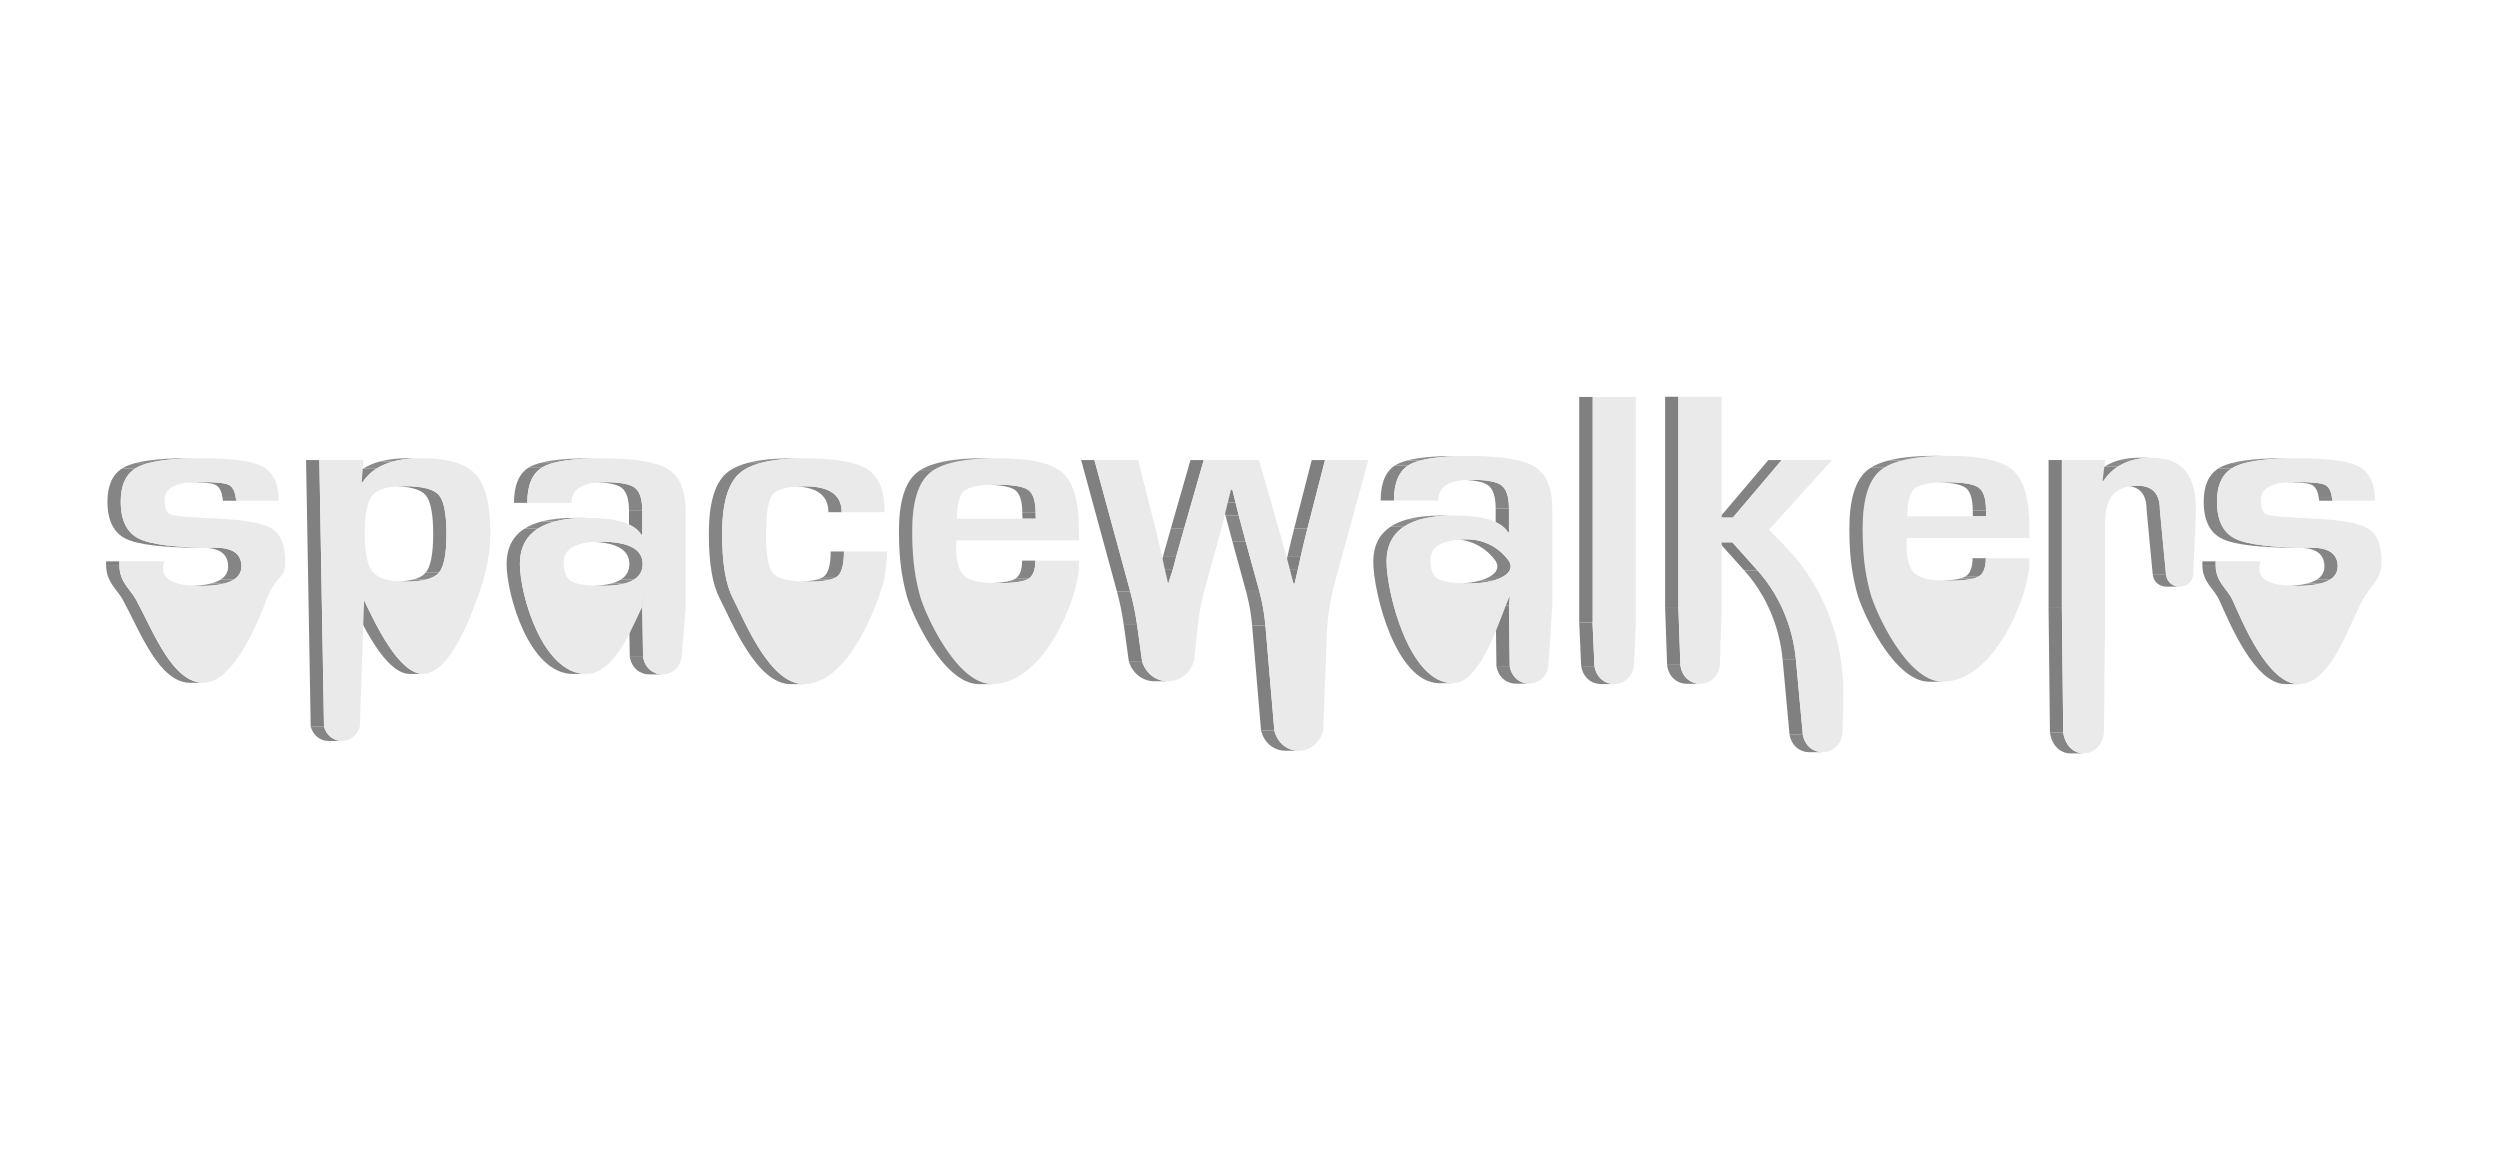 <?xml version="1.0" encoding="utf-8"?>
<!-- Generator: Adobe Illustrator 25.4.3, SVG Export Plug-In . SVG Version: 6.00 Build 0)  -->
<svg version="1.1" id="Layer_1" xmlns="http://www.w3.org/2000/svg" xmlns:xlink="http://www.w3.org/1999/xlink" x="0px" y="0px"
	 viewBox="0 0 2436 1125" style="enable-background:new 0 0 2436 1125;" xml:space="preserve">
<style type="text/css">
	.st0{enable-background:new    ;}
	.st1{clip-path:url(#SVGID_00000042726665953025288300000016253930458715459459_);enable-background:new    ;}
	.st2{fill:#858585;}
	.st3{clip-path:url(#SVGID_00000098943647607639787040000011461117914324881077_);enable-background:new    ;}
	.st4{fill:#8F8F8F;}
	.st5{fill:#8A8A8A;}
	.st6{clip-path:url(#SVGID_00000067204758199301878190000013931412148866632869_);enable-background:new    ;}
	.st7{clip-path:url(#SVGID_00000066507841186387467400000014872778234782114980_);enable-background:new    ;}
	.st8{clip-path:url(#SVGID_00000155141601235630558470000000534164891169107116_);enable-background:new    ;}
	.st9{fill:#808080;}
	.st10{fill:#EAEAEA;}
	.st11{fill:#8E8E8E;}
	.st12{clip-path:url(#SVGID_00000115499543521253984520000006614490935319739011_);enable-background:new    ;}
	.st13{clip-path:url(#SVGID_00000075161602940216559280000016313769947991318179_);enable-background:new    ;}
	.st14{clip-path:url(#SVGID_00000130623103101337473390000001980246748742840969_);enable-background:new    ;}
	.st15{clip-path:url(#SVGID_00000041990191102244647650000001815588063681024389_);enable-background:new    ;}
	.st16{clip-path:url(#SVGID_00000124867758968266363940000017210528251654202002_);enable-background:new    ;}
	.st17{clip-path:url(#SVGID_00000160872860046655625730000016991241291001280650_);enable-background:new    ;}
	.st18{clip-path:url(#SVGID_00000042695962629345703550000004212233373957073053_);enable-background:new    ;}
	.st19{clip-path:url(#SVGID_00000127038113804412153140000007078637505006553484_);enable-background:new    ;}
	.st20{clip-path:url(#SVGID_00000042015026668499505600000005072087759707429508_);enable-background:new    ;}
	.st21{clip-path:url(#SVGID_00000083788663285518773510000016479883064413040307_);enable-background:new    ;}
	.st22{clip-path:url(#SVGID_00000174568363035769593670000015166295756392154552_);enable-background:new    ;}
	.st23{clip-path:url(#SVGID_00000009556216444040938850000005157598771817925265_);enable-background:new    ;}
	.st24{clip-path:url(#SVGID_00000023253804437103628870000002287489537333763763_);enable-background:new    ;}
	.st25{clip-path:url(#SVGID_00000027580968085163558510000013763847578258944947_);enable-background:new    ;}
	.st26{clip-path:url(#SVGID_00000084500745040319958390000005181071412177405106_);enable-background:new    ;}
	.st27{clip-path:url(#SVGID_00000054230574523612749120000003665859414895479468_);enable-background:new    ;}
	.st28{clip-path:url(#SVGID_00000010279143107597675700000011586091764192127662_);enable-background:new    ;}
	.st29{clip-path:url(#SVGID_00000062175903918880015220000011922454650593985471_);enable-background:new    ;}
	.st30{clip-path:url(#SVGID_00000006679385793196524330000006969063439523337360_);enable-background:new    ;}
	.st31{clip-path:url(#SVGID_00000056399532495801073190000013520106432705323953_);enable-background:new    ;}
	.st32{clip-path:url(#SVGID_00000117636938862611761060000001030420783096721047_);enable-background:new    ;}
	.st33{clip-path:url(#SVGID_00000047038674807977744720000002553833365630606516_);enable-background:new    ;}
	.st34{clip-path:url(#SVGID_00000101104086924985529460000008593508105015242413_);enable-background:new    ;}
	.st35{clip-path:url(#SVGID_00000116929734472640983660000017191028998002070160_);enable-background:new    ;}
	.st36{clip-path:url(#SVGID_00000181065130476712911250000000651543322155834287_);enable-background:new    ;}
	.st37{clip-path:url(#SVGID_00000090264301521534543250000018232569434872640677_);enable-background:new    ;}
	.st38{fill:#838383;}
	.st39{clip-path:url(#SVGID_00000136407650788128476170000014484863804274607234_);enable-background:new    ;}
	.st40{clip-path:url(#SVGID_00000105386788006940751750000009516048580942482061_);enable-background:new    ;}
	.st41{clip-path:url(#SVGID_00000150819118061582177360000013448576116462989191_);enable-background:new    ;}
	.st42{clip-path:url(#SVGID_00000176733136546815745640000016547225203524995760_);enable-background:new    ;}
	.st43{clip-path:url(#SVGID_00000068656430028584669030000007005539990129939370_);enable-background:new    ;}
	.st44{clip-path:url(#SVGID_00000005230803014061627500000009150008979436098238_);enable-background:new    ;}
	.st45{clip-path:url(#SVGID_00000025430709209750951110000013235983123358990997_);enable-background:new    ;}
	.st46{clip-path:url(#SVGID_00000064319789944510781360000002068331549885863809_);enable-background:new    ;}
	.st47{clip-path:url(#SVGID_00000108300288763477388110000007740849271251070353_);enable-background:new    ;}
	.st48{clip-path:url(#SVGID_00000078748082069191699450000001019666178506253711_);enable-background:new    ;}
	.st49{clip-path:url(#SVGID_00000014615019657717522930000011076027548967649949_);enable-background:new    ;}
	.st50{clip-path:url(#SVGID_00000136405530787930492670000014351600627612780206_);enable-background:new    ;}
	.st51{clip-path:url(#SVGID_00000168838695117587122170000006000463249181026989_);enable-background:new    ;}
	.st52{clip-path:url(#SVGID_00000165222586298522391520000010085155411513570690_);enable-background:new    ;}
	.st53{clip-path:url(#SVGID_00000145053359877523462420000000835274952197780145_);enable-background:new    ;}
	.st54{clip-path:url(#SVGID_00000116950609047517844070000010119270222776994982_);enable-background:new    ;}
	.st55{clip-path:url(#SVGID_00000078042417283754157590000005463902521082015623_);enable-background:new    ;}
	.st56{clip-path:url(#SVGID_00000108280176528579274050000005535577167968959128_);enable-background:new    ;}
</style>
<g>
	<g>
		<g class="st0">
			<g class="st0">
				<defs>
					<path id="SVGID_1_" class="st0" d="M230.27,487.91l-12.94,0c-0.25-1.21-0.43-2.12-0.56-2.72h12.94
						C229.83,485.79,230.02,486.7,230.27,487.91z"/>
				</defs>
				<clipPath id="SVGID_00000155106103444134715200000002800561983130713746_">
					<use xlink:href="#SVGID_1_"  style="overflow:visible;"/>
				</clipPath>
				<g style="clip-path:url(#SVGID_00000155106103444134715200000002800561983130713746_);enable-background:new    ;">
					<path class="st2" d="M230.27,487.91h-12.94c-0.25-1.21-0.43-2.11-0.56-2.72h12.94C229.83,485.79,230.02,486.7,230.27,487.91"/>
				</g>
			</g>
			<g class="st0">
				<defs>
					<path id="SVGID_00000043456511897561556750000001216585714657051539_" class="st0" d="M195.24,570.96H182.3
						c26.66,0,40-6.33,40-18.99c0-12.16-8.35-18.24-25.06-18.24h12.94c16.71,0,25.06,6.08,25.06,18.24
						C235.24,564.63,221.9,570.96,195.24,570.96z"/>
				</defs>
				<clipPath id="SVGID_00000023981508272531830310000003963582061117289404_">
					<use xlink:href="#SVGID_00000043456511897561556750000001216585714657051539_"  style="overflow:visible;"/>
				</clipPath>
				<g style="clip-path:url(#SVGID_00000023981508272531830310000003963582061117289404_);enable-background:new    ;">
					<path class="st4" d="M195.24,570.96H182.3c9.57,0,17.43-0.82,23.57-2.45h12.94C212.67,570.14,204.82,570.96,195.24,570.96"/>
					<path class="st5" d="M218.81,568.51h-12.94c3.67-0.98,6.73-2.24,9.17-3.8h12.94C225.53,566.27,222.48,567.54,218.81,568.51"/>
					<path class="st2" d="M227.97,564.71h-12.94c4.84-3.1,7.27-7.34,7.27-12.74c0-12.16-8.35-18.24-25.06-18.24h12.94
						c16.71,0,25.06,6.08,25.06,18.24C235.24,557.37,232.82,561.61,227.97,564.71"/>
				</g>
			</g>
			<g class="st0">
				<defs>
					<path id="SVGID_00000030467363802827334240000016920666696273171099_" class="st0" d="M229.71,485.19h-12.94
						c-0.86-6.93-3.29-11.25-7.28-12.96c-4-1.71-13.67-2.57-29.04-2.57h12.94c15.36,0,25.04,0.86,29.04,2.57
						C226.43,473.94,228.85,478.26,229.71,485.19z"/>
				</defs>
				<clipPath id="SVGID_00000169545219491991833360000004423296689562852785_">
					<use xlink:href="#SVGID_00000030467363802827334240000016920666696273171099_"  style="overflow:visible;"/>
				</clipPath>
				<g style="clip-path:url(#SVGID_00000169545219491991833360000004423296689562852785_);enable-background:new    ;">
					<path class="st2" d="M229.71,485.19h-12.94c-0.86-6.93-3.29-11.25-7.28-12.96c-4-1.71-13.67-2.57-29.04-2.57h12.94
						c15.36,0,25.04,0.86,29.04,2.57C226.43,473.94,228.85,478.26,229.71,485.19"/>
				</g>
			</g>
			<g class="st0">
				<defs>
					<path id="SVGID_00000109711732387315575800000004705497602134631345_" class="st0" d="M210.18,533.73h-12.94
						c-37.73,0-62.58-2.91-74.56-8.74c-11.99-5.82-17.98-17.94-17.98-36.33c0-16.48,5.47-27.63,16.4-33.46
						c10.94-5.82,31.96-8.74,63.04-8.74h12.94c-31.09,0-52.11,2.92-63.04,8.74c-10.94,5.83-16.4,16.98-16.4,33.46
						c0,18.4,5.99,30.51,17.98,36.33C147.59,530.82,172.45,533.73,210.18,533.73z"/>
				</defs>
				<clipPath id="SVGID_00000168837860916116963860000015853562864319049135_">
					<use xlink:href="#SVGID_00000109711732387315575800000004705497602134631345_"  style="overflow:visible;"/>
				</clipPath>
				<g style="clip-path:url(#SVGID_00000168837860916116963860000015853562864319049135_);enable-background:new    ;">
					<path class="st2" d="M210.18,533.73h-12.94c-37.73,0-62.58-2.91-74.56-8.74c-11.99-5.82-17.98-17.94-17.98-36.33
						c0-15.39,4.77-26.13,14.31-32.23h12.94c-9.54,6.1-14.31,16.85-14.31,32.23c0,18.4,5.99,30.51,17.98,36.33
						C147.59,530.82,172.45,533.73,210.18,533.73"/>
					<path class="st5" d="M131.94,456.42H119c0.68-0.43,1.38-0.84,2.1-1.23c2.85-1.52,6.38-2.83,10.59-3.96h12.94
						c-4.21,1.12-7.74,2.44-10.59,3.96C133.32,455.58,132.62,455.99,131.94,456.42"/>
					<path class="st4" d="M144.63,451.24h-12.94c11.97-3.19,29.46-4.78,52.45-4.78h12.94C174.09,446.45,156.6,448.05,144.63,451.24"
						/>
				</g>
			</g>
			<g class="st0">
				<defs>
					<path id="SVGID_00000021811137756396840320000004015170561240032432_" class="st0" d="M198.33,665.32h-12.94
						c-30.11,0-48.14-48.22-65.39-80.33c-5.98-11.15-16.59-17.59-16.59-34.37h12.94c0,16.79,10.61,23.22,16.59,34.37
						C150.18,617.09,168.21,665.32,198.33,665.32z"/>
				</defs>
				<clipPath id="SVGID_00000011737123808770648570000013921844016793409206_">
					<use xlink:href="#SVGID_00000021811137756396840320000004015170561240032432_"  style="overflow:visible;"/>
				</clipPath>
				<g style="clip-path:url(#SVGID_00000011737123808770648570000013921844016793409206_);enable-background:new    ;">
					<path class="st2" d="M198.33,665.32h-12.94c-30.11,0-48.14-48.22-65.39-80.33c-5.98-11.15-16.59-17.59-16.59-34.37h12.94
						c0,16.79,10.61,23.22,16.59,34.37C150.18,617.09,168.21,665.32,198.33,665.32"/>
				</g>
			</g>
			<g>
				<rect x="103.41" y="546.99" class="st9" width="12.94" height="3.62"/>
			</g>
			<g>
				<path class="st10" d="M197.08,446.45c29.37,0,49.13,2.81,59.26,8.44c10.14,5.62,15.21,16.63,15.21,33.01h-41.29
					c-0.25-1.21-0.43-2.11-0.56-2.72c-0.86-6.93-3.29-11.25-7.28-12.96c-4-1.71-13.67-2.57-29.04-2.57
					c-21.99,0-32.99,5.83-32.99,17.49c0,7.94,1.93,12.66,5.81,14.17c3.87,1.51,16.99,2.72,39.35,3.62c30.11,1.21,49.7,4.47,58.8,9.8
					c9.09,5.33,13.64,16.23,13.64,32.71c0,17.59-8.12,10.99-18.16,36.55c-5.08,12.93-30.19,81.32-61.52,81.32
					c-30.11,0-48.14-48.22-65.39-80.33c-5.98-11.15-16.59-17.59-16.59-34.37v-3.62h43.87c-0.61,2.02-0.98,3.62-1.1,4.82
					c-1.72,12.76,10.33,19.14,36.13,19.14c26.66,0,40-6.33,40-18.99c0-12.16-8.35-18.24-25.06-18.24c-37.73,0-62.58-2.91-74.56-8.74
					c-11.99-5.82-17.98-17.94-17.98-36.33c0-16.48,5.47-27.63,16.4-33.46C144.98,449.37,166,446.45,197.08,446.45z"/>
			</g>
			<g>
				<polygon class="st11" points="116.35,546.99 103.41,546.99 147.28,546.99 160.22,546.99 				"/>
			</g>
		</g>
		<g class="st0">
			<g class="st0">
				<defs>
					<path id="SVGID_00000059283763966123853620000004987931516338567312_" class="st0" d="M395.61,566.74h-12.94
						c16.47,0,27.16-2.91,32.07-8.74h12.94C422.77,563.83,412.08,566.74,395.61,566.74z"/>
				</defs>
				<clipPath id="SVGID_00000056392131587217824080000001232690613356486028_">
					<use xlink:href="#SVGID_00000059283763966123853620000004987931516338567312_"  style="overflow:visible;"/>
				</clipPath>
				<g style="clip-path:url(#SVGID_00000056392131587217824080000001232690613356486028_);enable-background:new    ;">
					<path class="st4" d="M395.61,566.74h-12.94c8.11,0,14.83-0.71,20.13-2.12h12.94C410.44,566.03,403.73,566.74,395.61,566.74"/>
					<path class="st5" d="M415.75,564.62h-12.94c3.28-0.87,6.02-2.01,8.23-3.43h12.94C421.77,562.6,419.03,563.75,415.75,564.62"/>
					<path class="st2" d="M423.98,561.19h-12.94c1.47-0.94,2.71-2.01,3.71-3.19h12.94C426.69,559.18,425.45,560.25,423.98,561.19"/>
				</g>
			</g>
			<g class="st0">
				<defs>
					<path id="SVGID_00000083786066970447766610000010527007882113641119_" class="st0" d="M427.68,558h-12.94
						c4.91-5.82,7.37-18.34,7.37-37.53c0-19.7-2.49-32.42-7.46-38.14c-4.98-5.72-16.07-8.59-33.28-8.59h12.94
						c17.2,0,28.3,2.87,33.28,8.59c4.97,5.72,7.46,18.44,7.46,38.14C435.06,539.66,432.6,552.18,427.68,558z"/>
				</defs>
				<clipPath id="SVGID_00000030466428318241796450000006780017199182160021_">
					<use xlink:href="#SVGID_00000083786066970447766610000010527007882113641119_"  style="overflow:visible;"/>
				</clipPath>
				<g style="clip-path:url(#SVGID_00000030466428318241796450000006780017199182160021_);enable-background:new    ;">
					<path class="st2" d="M427.68,558h-12.94c4.91-5.82,7.37-18.34,7.37-37.53c0-19.7-2.49-32.42-7.46-38.14
						c-4.98-5.72-16.07-8.59-33.28-8.59h12.94c17.2,0,28.3,2.87,33.28,8.59c4.97,5.72,7.46,18.44,7.46,38.14
						C435.06,539.66,432.6,552.18,427.68,558"/>
				</g>
			</g>
			<g class="st0">
				<defs>
					<path id="SVGID_00000121988337337146730880000009203923806138927757_" class="st0" d="M412.38,656.7h-12.94
						c-24.01,0-46.52-48.93-57.59-71.71l12.94,0C365.85,607.77,388.37,656.7,412.38,656.7z"/>
				</defs>
				<clipPath id="SVGID_00000136407244854910664290000013845794056697516435_">
					<use xlink:href="#SVGID_00000121988337337146730880000009203923806138927757_"  style="overflow:visible;"/>
				</clipPath>
				<g style="clip-path:url(#SVGID_00000136407244854910664290000013845794056697516435_);enable-background:new    ;">
					<path class="st2" d="M412.38,656.7h-12.94c-24.01,0-46.52-48.93-57.59-71.71h12.94C365.85,607.77,388.37,656.7,412.38,656.7"/>
				</g>
			</g>
			<g class="st0">
				<defs>
					<path id="SVGID_00000018937269787813758040000003200124645116046013_" class="st0" d="M353.4,469.82h-12.94
						c10.2-15.58,29.18-23.36,56.96-23.36h12.94C382.58,446.45,363.6,454.24,353.4,469.82z"/>
				</defs>
				<clipPath id="SVGID_00000062895169421656441670000011095782538059513778_">
					<use xlink:href="#SVGID_00000018937269787813758040000003200124645116046013_"  style="overflow:visible;"/>
				</clipPath>
				<g style="clip-path:url(#SVGID_00000062895169421656441670000011095782538059513778_);enable-background:new    ;">
					<path class="st2" d="M353.4,469.82h-12.94c3.44-5.26,7.88-9.63,13.32-13.11h12.94C361.28,460.19,356.84,464.56,353.4,469.82"/>
					<path class="st5" d="M366.72,456.71h-12.94c4.8-3.07,10.38-5.45,16.73-7.14h12.94C377.1,451.26,371.52,453.64,366.72,456.71"/>
					<path class="st4" d="M383.45,449.57h-12.94c7.8-2.08,16.77-3.11,26.91-3.11h12.94C400.22,446.45,391.25,447.49,383.45,449.57"
						/>
				</g>
			</g>
			<g class="st0">
				<defs>
					<path id="SVGID_00000146474370653259889010000013117698635855420815_" class="st0" d="M333.17,722.03h-12.94
						c-7.4,0-14.8-4.66-17.47-13.95h12.94C318.37,717.37,325.77,722.03,333.17,722.03z"/>
				</defs>
				<clipPath id="SVGID_00000062161795211853756080000010474905462215306649_">
					<use xlink:href="#SVGID_00000146474370653259889010000013117698635855420815_"  style="overflow:visible;"/>
				</clipPath>
				<g style="clip-path:url(#SVGID_00000062161795211853756080000010474905462215306649_);enable-background:new    ;">
					<path class="st2" d="M333.17,722.03h-12.94c-7.4,0-14.8-4.66-17.47-13.95h12.94C318.37,717.37,325.77,722.03,333.17,722.03"/>
				</g>
			</g>
			<g>
				<polygon class="st11" points="311.18,448.26 298.24,448.26 341.2,448.26 354.14,448.26 				"/>
			</g>
			<g>
				<polygon class="st9" points="315.71,708.07 302.76,708.07 298.24,448.26 311.18,448.26 				"/>
			</g>
			<g>
				<path class="st10" d="M463.35,462.05c9.65,10.4,14.47,29.38,14.47,56.91c0,28.75-8.2,51.53-13.4,65.66
					c-5.31,14.42-26.12,72.08-52.05,72.08c-24.01,0-46.52-48.93-57.59-71.71l-4.17,123.18c-2.71,9.24-10.07,13.86-17.44,13.86
					c-7.4,0-14.8-4.66-17.47-13.95l-4.52-259.81l42.95,0l-1.66,21.4l0.92,0.15c10.2-15.58,29.18-23.36,56.96-23.36
					C436.04,446.45,453.7,451.66,463.35,462.05z M427.68,558c4.91-5.82,7.37-18.34,7.37-37.53c0-19.7-2.49-32.42-7.46-38.14
					c-4.98-5.72-16.07-8.59-33.28-8.59c-16.1,0-26.6,2.97-31.52,8.9c-4.91,5.92-7.37,18.49-7.37,37.68c0,18.69,2.64,31.1,7.93,37.23
					c5.29,6.13,16.04,9.19,32.26,9.19C412.08,566.74,422.77,563.83,427.68,558"/>
			</g>
		</g>
		<g class="st0">
			<g class="st0">
				<defs>
					<path id="SVGID_00000106861998351116554960000005496505150033427335_" class="st0" d="M645.49,657.14h-12.94
						c-8.5,0-16.99-5.74-18.89-17.12h12.94C628.49,651.4,636.99,657.14,645.49,657.14z"/>
				</defs>
				<clipPath id="SVGID_00000029740428718641141360000012889933941507306137_">
					<use xlink:href="#SVGID_00000106861998351116554960000005496505150033427335_"  style="overflow:visible;"/>
				</clipPath>
				<g style="clip-path:url(#SVGID_00000029740428718641141360000012889933941507306137_);enable-background:new    ;">
					<path class="st2" d="M645.49,657.14h-12.94c-8.5,0-16.99-5.74-18.89-17.12h12.94C628.49,651.4,636.99,657.14,645.49,657.14"/>
				</g>
			</g>
			<g>
				<polygon class="st9" points="626.6,640.02 613.66,640.02 612.9,592.37 625.84,592.37 				"/>
			</g>
			<g>
				<polygon class="st9" points="625.84,592.37 612.9,592.37 614.93,572.62 627.87,572.62 				"/>
			</g>
			<g>
				<rect x="612.9" y="497.7" class="st9" width="12.94" height="23.37"/>
			</g>
			<g>
				<polygon class="st11" points="625.1,521.07 612.16,521.07 612.9,521.07 625.84,521.07 				"/>
			</g>
			<g class="st0">
				<defs>
					<path id="SVGID_00000048482105237482064560000016975296768863049089_" class="st0" d="M625.84,497.7H612.9
						c0-11.25-2.39-18.71-7.19-22.38c-4.79-3.66-14.62-5.5-29.49-5.5h12.94c14.87,0,24.7,1.84,29.49,5.5
						C623.45,478.99,625.84,486.45,625.84,497.7z"/>
				</defs>
				<clipPath id="SVGID_00000114039757049373499910000018191504138168411798_">
					<use xlink:href="#SVGID_00000048482105237482064560000016975296768863049089_"  style="overflow:visible;"/>
				</clipPath>
				<g style="clip-path:url(#SVGID_00000114039757049373499910000018191504138168411798_);enable-background:new    ;">
					<path class="st2" d="M625.84,497.7H612.9c0-11.25-2.39-18.71-7.19-22.38c-4.79-3.66-14.62-5.5-29.49-5.5h12.94
						c14.87,0,24.7,1.84,29.49,5.5C623.45,478.99,625.84,486.45,625.84,497.7"/>
				</g>
			</g>
			<g class="st0">
				<defs>
					<path id="SVGID_00000003097287447205381520000018259961998660192185_" class="st0" d="M587.68,570.82l-12.94,0
						c25.68,0,38.53-7.09,38.53-21.26c0-14.47-13.71-21.71-41.11-21.71l12.94,0c27.4,0,41.11,7.24,41.11,21.71
						C626.21,563.72,613.37,570.82,587.68,570.82z"/>
				</defs>
				<clipPath id="SVGID_00000129183905906094679430000004303085639230123442_">
					<use xlink:href="#SVGID_00000003097287447205381520000018259961998660192185_"  style="overflow:visible;"/>
				</clipPath>
				<g style="clip-path:url(#SVGID_00000129183905906094679430000004303085639230123442_);enable-background:new    ;">
					<path class="st4" d="M587.68,570.82h-12.94c8.34,0,15.33-0.75,20.96-2.24h12.94C603.01,570.07,596.03,570.82,587.68,570.82"/>
					<path class="st5" d="M608.65,568.57H595.7c3.68-0.98,6.78-2.27,9.3-3.88h12.94C615.42,566.3,612.32,567.6,608.65,568.57"/>
					<path class="st2" d="M617.94,564.69H605c5.51-3.52,8.27-8.57,8.27-15.13c0-14.47-13.71-21.71-41.11-21.71l12.94,0
						c27.4,0,41.11,7.24,41.11,21.71C626.21,556.12,623.46,561.16,617.94,564.69"/>
				</g>
			</g>
			<g class="st0">
				<defs>
					<path id="SVGID_00000000180816620742957010000015993663557144861831_" class="st0" d="M513.77,490.01h-12.94
						c0-17.28,4.92-28.84,14.75-34.67c9.82-5.83,29.31-8.74,58.43-8.74l12.94,0c-29.12,0-48.6,2.91-58.43,8.74
						C518.69,461.18,513.77,472.73,513.77,490.01z"/>
				</defs>
				<clipPath id="SVGID_00000109742123508868807830000008986728916080167052_">
					<use xlink:href="#SVGID_00000000180816620742957010000015993663557144861831_"  style="overflow:visible;"/>
				</clipPath>
				<g style="clip-path:url(#SVGID_00000109742123508868807830000008986728916080167052_);enable-background:new    ;">
					<path class="st2" d="M513.77,490.01h-12.94c0-16.83,4.67-28.23,14-34.2h12.94C518.43,461.78,513.77,473.18,513.77,490.01"/>
					<path class="st5" d="M527.76,455.81h-12.94c0.25-0.16,0.5-0.31,0.75-0.46c2.88-1.71,6.58-3.16,11.11-4.37h12.94
						c-4.53,1.21-8.23,2.66-11.11,4.37C528.26,455.5,528.01,455.65,527.76,455.81"/>
					<path class="st4" d="M539.63,450.98h-12.94c10.95-2.91,26.72-4.37,47.32-4.37h12.94C566.35,446.61,550.57,448.06,539.63,450.98
						"/>
				</g>
			</g>
			<g class="st0">
				<defs>
					<path id="SVGID_00000179619246476272102000000000911586919102452394_" class="st0" d="M571.12,656.7h-12.94
						c-42.65,0-64.55-77.5-64.55-107.14c0-29.94,21.81-44.92,65.44-44.92h12.94c-43.63,0-65.44,14.98-65.44,44.92
						C506.58,579.2,528.47,656.7,571.12,656.7z"/>
				</defs>
				<clipPath id="SVGID_00000059298913293935734590000004572846222204329387_">
					<use xlink:href="#SVGID_00000179619246476272102000000000911586919102452394_"  style="overflow:visible;"/>
				</clipPath>
				<g style="clip-path:url(#SVGID_00000059298913293935734590000004572846222204329387_);enable-background:new    ;">
					<path class="st2" d="M571.12,656.7h-12.94c-42.65,0-64.55-77.5-64.55-107.14c0-15.5,5.84-26.99,17.53-34.47h12.94
						c-11.69,7.48-17.53,18.97-17.53,34.47C506.58,579.2,528.47,656.7,571.12,656.7"/>
					<path class="st5" d="M524.11,515.09h-12.94c4.59-2.94,10.09-5.26,16.49-6.96h12.94C534.2,509.83,528.71,512.15,524.11,515.09"
						/>
					<path class="st4" d="M540.6,508.13h-12.94c8.77-2.33,19.25-3.49,31.42-3.49h12.94C559.85,504.64,549.38,505.8,540.6,508.13"/>
				</g>
			</g>
			<g>
				<path class="st10" d="M651.28,457.31c11.19,7.14,16.78,20.75,16.78,40.85v94.21l-3.83,48.26
					c-2.16,11.04-10.45,16.51-18.74,16.51c-8.5,0-16.99-5.74-18.89-17.12l-0.76-47.65l2.03-19.75l-2.1,19.06
					c-8.11,14.37-25.28,65.02-54.65,65.02c-42.65,0-64.55-77.5-64.55-107.14c0-29.94,21.81-44.92,65.44-44.92
					c29.12,0,46.82,5.48,53.08,16.43h0.74V497.7c0-11.25-2.39-18.71-7.19-22.38c-4.79-3.66-14.62-5.5-29.49-5.5
					c-21.51,0-32.26,6.73-32.26,20.2h-43.14c0-17.28,4.92-28.84,14.75-34.67c9.82-5.83,29.31-8.74,58.43-8.74
					C618.65,446.61,640.1,450.17,651.28,457.31z M587.68,570.82c25.68,0,38.53-7.09,38.53-21.26c0-14.47-13.71-21.71-41.11-21.71
					c-23.84,0-35.76,6.73-35.76,20.2c0,9.34,2.45,15.47,7.37,18.39C561.63,569.36,571.96,570.82,587.68,570.82"/>
			</g>
		</g>
		<g class="st0">
			<g>
				<polygon class="st11" points="822.34,537.34 809.4,537.34 851.43,537.34 864.37,537.34 				"/>
			</g>
			<g class="st0">
				<defs>
					<path id="SVGID_00000005964141851197174090000008327591133752799900_" class="st0" d="M788.24,566.74H775.3
						c14.5,0,23.81-1.78,27.92-5.35c4.12-3.56,6.18-11.58,6.18-24.05h12.94c0,12.47-2.06,20.48-6.18,24.05
						C812.05,564.96,802.74,566.74,788.24,566.74z"/>
				</defs>
				<clipPath id="SVGID_00000003825849941439094730000011291689645048309172_">
					<use xlink:href="#SVGID_00000005964141851197174090000008327591133752799900_"  style="overflow:visible;"/>
				</clipPath>
				<g style="clip-path:url(#SVGID_00000003825849941439094730000011291689645048309172_);enable-background:new    ;">
					<path class="st4" d="M788.24,566.74H775.3c8.84,0,15.76-0.66,20.74-1.99h12.94C804,566.08,797.08,566.74,788.24,566.74"/>
					<path class="st5" d="M808.98,564.75h-12.94c2.44-0.65,4.41-1.46,5.92-2.42h12.94C813.39,563.29,811.42,564.1,808.98,564.75"/>
					<path class="st2" d="M814.9,562.33h-12.94c0.46-0.3,0.88-0.61,1.26-0.93c4.12-3.56,6.18-11.58,6.18-24.05h12.94
						c0,12.47-2.06,20.48-6.18,24.05C815.79,561.72,815.37,562.03,814.9,562.33"/>
				</g>
			</g>
			<g class="st0">
				<defs>
					<path id="SVGID_00000064345208504846487070000007719867506769567914_" class="st0" d="M820.13,499.06l-12.94,0
						c0-16.78-11.86-25.17-35.57-25.17h12.94C808.27,473.89,820.13,482.28,820.13,499.06z"/>
				</defs>
				<clipPath id="SVGID_00000125591302378592899750000005909244091810387861_">
					<use xlink:href="#SVGID_00000064345208504846487070000007719867506769567914_"  style="overflow:visible;"/>
				</clipPath>
				<g style="clip-path:url(#SVGID_00000125591302378592899750000005909244091810387861_);enable-background:new    ;">
					<path class="st2" d="M820.13,499.06h-12.94c0-16.78-11.86-25.17-35.57-25.17h12.94C808.27,473.89,820.13,482.28,820.13,499.06"
						/>
				</g>
			</g>
			<g class="st0">
				<defs>
					<path id="SVGID_00000104684305937852091140000016610355789730908292_" class="st0" d="M783.22,666.59h-12.94
						c-33.18,0-57.25-60.77-68.96-83.39c-6.95-13.42-10.62-33.4-10.62-63.04c0-28.94,5.47-48.44,16.4-58.49
						c10.94-10.04,32.2-15.07,63.78-15.07h12.94c-31.58,0-52.85,5.02-63.78,15.07c-10.94,10.05-16.4,29.55-16.4,58.49
						c0,29.65,3.68,49.63,10.62,63.04C725.96,605.83,750.03,666.59,783.22,666.59z"/>
				</defs>
				<clipPath id="SVGID_00000069378560089543272420000015476160541216944011_">
					<use xlink:href="#SVGID_00000104684305937852091140000016610355789730908292_"  style="overflow:visible;"/>
				</clipPath>
				<g style="clip-path:url(#SVGID_00000069378560089543272420000015476160541216944011_);enable-background:new    ;">
					<path class="st2" d="M783.22,666.59h-12.94c-33.18,0-57.25-60.77-68.96-83.39c-6.95-13.42-10.62-33.4-10.62-63.04
						c0-28.94,5.47-48.44,16.4-58.49c1.43-1.32,3.05-2.55,4.84-3.69h12.94c-1.79,1.14-3.4,2.38-4.84,3.69
						c-10.94,10.05-16.4,29.55-16.4,58.49c0,29.65,3.68,49.63,10.62,63.04C725.96,605.83,750.03,666.59,783.22,666.59"/>
					<path class="st5" d="M724.87,457.98h-12.94c4.47-2.86,10.05-5.18,16.74-6.96h12.94C734.92,452.8,729.34,455.12,724.87,457.98"
						/>
					<path class="st4" d="M741.61,451.02h-12.94c11.05-2.94,25.12-4.41,42.21-4.41h12.94C766.72,446.61,752.65,448.08,741.61,451.02
						"/>
				</g>
			</g>
			<g>
				<path class="st10" d="M783.82,446.61c30.48,0,51.12,3.64,61.93,10.93c10.81,7.28,16.22,21.13,16.22,41.53h-41.84
					c0-16.78-11.86-25.17-35.57-25.17c-16.84,0-27.41,2.66-31.7,7.99c-4.3,5.33-6.45,18.39-6.45,39.2c0,20.1,2.36,32.73,7.09,37.91
					c4.73,5.18,16.31,7.76,34.75,7.76c14.5,0,23.81-1.78,27.92-5.35c4.12-3.56,6.18-11.58,6.18-24.05h42.02v4.98l-2.58,21.86
					c-5.16,19.9-33.35,102.41-78.57,102.41c-33.18,0-57.25-60.77-68.96-83.39c-6.95-13.42-10.62-33.4-10.62-63.04
					c0-28.94,5.47-48.44,16.4-58.49C730.97,451.63,752.23,446.61,783.82,446.61z"/>
			</g>
		</g>
		<g class="st0">
			<g>
				<polygon class="st9" points="1009.25,505.39 996.31,505.39 996.13,499.66 1009.07,499.66 				"/>
			</g>
			<g>
				<polygon class="st11" points="1008.89,546.25 995.94,546.25 1038.34,546.25 1051.28,546.25 				"/>
			</g>
			<g class="st0">
				<defs>
					<path id="SVGID_00000011011485123310240740000016701163910463372182_" class="st0" d="M971.65,568.25l-12.94,0
						c15.48,0,25.56-1.38,30.23-4.15c4.67-2.76,7.01-8.71,7.01-17.86h12.94c0,9.14-2.34,15.09-7.01,17.86
						C997.21,566.87,987.14,568.25,971.65,568.25z"/>
				</defs>
				<clipPath id="SVGID_00000103240954206450242160000013716012965551786121_">
					<use xlink:href="#SVGID_00000011011485123310240740000016701163910463372182_"  style="overflow:visible;"/>
				</clipPath>
				<g style="clip-path:url(#SVGID_00000103240954206450242160000013716012965551786121_);enable-background:new    ;">
					<path class="st4" d="M971.65,568.25h-12.94c11.3,0,19.72-0.73,25.26-2.21h12.94C991.37,567.52,982.95,568.25,971.65,568.25"/>
					<path class="st5" d="M996.91,566.04h-12.94c2.05-0.55,3.71-1.19,4.97-1.94c0.11-0.07,0.22-0.13,0.33-0.2h12.94
						c-0.11,0.07-0.22,0.14-0.33,0.2C1000.62,564.85,998.96,565.5,996.91,566.04"/>
					<path class="st2" d="M1002.21,563.9h-12.94c4.45-2.84,6.68-8.73,6.68-17.65h12.94C1008.89,555.17,1006.66,561.06,1002.21,563.9
						"/>
				</g>
			</g>
			<g class="st0">
				<defs>
					<path id="SVGID_00000181774533969573190990000011998809875144099247_" class="st0" d="M1009.07,499.66h-12.94
						c0-11.46-2.43-18.89-7.28-22.31c-4.85-3.41-15.39-5.12-31.61-5.12h12.94c16.22,0,26.76,1.71,31.61,5.12
						C1006.64,480.77,1009.07,488.2,1009.07,499.66z"/>
				</defs>
				<clipPath id="SVGID_00000012437006377447944210000006077830264732484755_">
					<use xlink:href="#SVGID_00000181774533969573190990000011998809875144099247_"  style="overflow:visible;"/>
				</clipPath>
				<g style="clip-path:url(#SVGID_00000012437006377447944210000006077830264732484755_);enable-background:new    ;">
					<path class="st2" d="M1009.07,499.66h-12.94c0-11.46-2.43-18.89-7.28-22.31c-4.85-3.41-15.39-5.12-31.61-5.12h12.94
						c16.22,0,26.76,1.71,31.61,5.12C1006.64,480.77,1009.07,488.2,1009.07,499.66"/>
				</g>
			</g>
			<g>
				<polygon class="st11" points="932.38,505.39 919.44,505.39 996.31,505.39 1009.25,505.39 				"/>
			</g>
			<g>
				<path class="st10" d="M1051.28,526.49H932.02c-0.25,3.22-0.37,5.33-0.37,6.34c0,14.17,2.68,23.62,8.02,28.34
					c5.35,4.73,16,7.08,31.98,7.08c15.48,0,25.56-1.38,30.23-4.15c4.67-2.76,7.01-8.71,7.01-17.86h42.4v5.57
					c0,28.14-32.98,114.78-84.59,114.78c-35.03,0-65.94-69.69-70.27-86.21c-3.84-14.68-7.54-31.37-7.54-62.93
					c0-28.04,5.65-46.88,16.96-56.53c11.3-9.65,33.37-14.47,66.17-14.47c31.46,0,52.53,4.7,63.23,14.09
					c10.69,9.4,16.04,27.86,16.04,55.39V526.49z M939.49,478.41c-4.74,4.12-7.1,13.11-7.1,26.98h76.87l-0.18-5.73
					c0-11.46-2.43-18.89-7.28-22.31c-4.85-3.41-15.39-5.12-31.61-5.12C954.44,472.23,944.22,474.29,939.49,478.41"/>
			</g>
			<g class="st0">
				<defs>
					<path id="SVGID_00000056389705463165399610000000981970147401499046_" class="st0" d="M966.69,666.59h-12.94
						c-35.03,0-65.94-69.69-70.27-86.21c-3.84-14.68-7.54-31.37-7.54-62.93c0-28.04,5.65-46.88,16.96-56.53
						c11.3-9.65,33.37-14.47,66.17-14.47l12.94,0c-32.81,0-54.87,4.82-66.17,14.47c-11.31,9.65-16.96,28.48-16.96,56.53
						c0,31.55,3.69,48.25,7.54,62.93C900.75,596.91,931.66,666.59,966.69,666.59z"/>
				</defs>
				<clipPath id="SVGID_00000083792531962867171170000006627797734944452249_">
					<use xlink:href="#SVGID_00000056389705463165399610000000981970147401499046_"  style="overflow:visible;"/>
				</clipPath>
				<g style="clip-path:url(#SVGID_00000083792531962867171170000006627797734944452249_);enable-background:new    ;">
					<path class="st2" d="M966.69,666.59h-12.94c-35.03,0-65.94-69.69-70.27-86.21c-3.84-14.68-7.54-31.37-7.54-62.93
						c0-28.04,5.65-46.88,16.96-56.53c1.17-1,2.45-1.94,3.85-2.84h12.94c-1.4,0.89-2.68,1.84-3.85,2.84
						c-11.31,9.65-16.96,28.48-16.96,56.53c0,31.55,3.69,48.25,7.54,62.93C900.75,596.91,931.66,666.59,966.69,666.59"/>
					<path class="st5" d="M909.69,458.09h-12.94c4.44-2.84,10.05-5.16,16.82-6.97h12.94C919.74,452.93,914.13,455.25,909.69,458.09"
						/>
					<path class="st4" d="M926.51,451.12h-12.94c11.7-3.11,26.87-4.67,45.51-4.67h12.94C953.38,446.45,938.21,448.01,926.51,451.12"
						/>
				</g>
			</g>
		</g>
		<g class="st0">
			<g>
				<polygon class="st11" points="1291.1,448.26 1278.16,448.26 1320.37,448.26 1333.31,448.26 				"/>
			</g>
			<g>
				<polygon class="st9" points="1273.95,515.04 1261.01,515.04 1278.16,448.26 1291.1,448.26 				"/>
			</g>
			<g class="st0">
				<defs>
					<path id="SVGID_00000019659530368928591600000009133395716311148464_" class="st0" d="M1267.5,541.87h-12.94
						c2.09-9.24,4.24-18.19,6.45-26.83h12.94C1271.75,523.68,1269.59,532.63,1267.5,541.87z"/>
				</defs>
				<clipPath id="SVGID_00000109718008245259145020000004941642606258650776_">
					<use xlink:href="#SVGID_00000019659530368928591600000009133395716311148464_"  style="overflow:visible;"/>
				</clipPath>
				<g style="clip-path:url(#SVGID_00000109718008245259145020000004941642606258650776_);enable-background:new    ;">
					<path class="st2" d="M1267.5,541.87h-12.94c2.09-9.24,4.24-18.19,6.45-26.83h12.94
						C1271.75,523.68,1269.59,532.63,1267.5,541.87"/>
				</g>
			</g>
			<g>
				<polygon class="st9" points="1264.56,555.29 1251.62,555.29 1254.56,541.87 1267.5,541.87 				"/>
			</g>
			<g>
				<polygon class="st9" points="1261.42,568.7 1248.48,568.7 1251.62,555.29 1264.56,555.29 				"/>
			</g>
			<g>
				<polygon class="st11" points="1260.5,568.7 1247.56,568.7 1248.48,568.7 1261.42,568.7 				"/>
			</g>
			<g class="st0">
				<defs>
					<path id="SVGID_00000033363129314222919820000007667893839813431699_" class="st0" d="M1265.46,731.54h-12.94
						c-10.23,0-20.47-6.57-23.75-19.76h12.94C1244.99,724.97,1255.23,731.54,1265.46,731.54z"/>
				</defs>
				<clipPath id="SVGID_00000177454348569317357190000012088554052532388769_">
					<use xlink:href="#SVGID_00000033363129314222919820000007667893839813431699_"  style="overflow:visible;"/>
				</clipPath>
				<g style="clip-path:url(#SVGID_00000177454348569317357190000012088554052532388769_);enable-background:new    ;">
					<path class="st2" d="M1265.46,731.54h-12.94c-10.23,0-20.47-6.57-23.75-19.76h12.94
						C1244.99,724.97,1255.23,731.54,1265.46,731.54"/>
				</g>
			</g>
			<g>
				<polygon class="st9" points="1241.71,711.78 1228.77,711.78 1220.08,609.58 1233.02,609.58 				"/>
			</g>
			<g class="st0">
				<defs>
					<path id="SVGID_00000007408547774440590770000000153399311254869636_" class="st0" d="M1233.02,609.58h-12.94
						c-0.97-11.45-2.98-22.76-6.01-33.78h12.94C1230.04,586.82,1232.04,598.13,1233.02,609.58z"/>
				</defs>
				<clipPath id="SVGID_00000147915932184829616220000008770187520274176920_">
					<use xlink:href="#SVGID_00000007408547774440590770000000153399311254869636_"  style="overflow:visible;"/>
				</clipPath>
				<g style="clip-path:url(#SVGID_00000147915932184829616220000008770187520274176920_);enable-background:new    ;">
					<path class="st2" d="M1233.02,609.58h-12.94c-0.97-11.45-2.98-22.76-6.01-33.78h12.94
						C1230.04,586.82,1232.04,598.13,1233.02,609.58"/>
				</g>
			</g>
			<g>
				<polygon class="st9" points="1227.01,575.8 1214.07,575.8 1200.92,527.85 1213.87,527.85 				"/>
			</g>
			<g class="st0">
				<defs>
					<path id="SVGID_00000164508966635893479880000001431681378689228218_" class="st0" d="M1213.87,527.85h-12.94
						c-3.08-11.15-5.35-19.65-6.82-25.47h12.94C1208.52,508.2,1210.79,516.7,1213.87,527.85z"/>
				</defs>
				<clipPath id="SVGID_00000183951494499951352810000014127004553934046899_">
					<use xlink:href="#SVGID_00000164508966635893479880000001431681378689228218_"  style="overflow:visible;"/>
				</clipPath>
				<g style="clip-path:url(#SVGID_00000183951494499951352810000014127004553934046899_);enable-background:new    ;">
					<path class="st2" d="M1213.87,527.85h-12.94c-3.08-11.15-5.35-19.65-6.82-25.47h12.94
						C1208.52,508.2,1210.79,516.7,1213.87,527.85"/>
				</g>
			</g>
			<g>
				<polygon class="st9" points="1207.04,502.38 1194.1,502.38 1190.96,489.72 1203.9,489.72 				"/>
			</g>
			<g>
				<polygon class="st9" points="1203.9,489.72 1190.96,489.72 1187.83,477.05 1200.77,477.05 				"/>
			</g>
			<g>
				<polygon class="st11" points="1172.94,448.26 1160,448.26 1213.83,448.26 1226.77,448.26 				"/>
			</g>
			<g>
				<polygon class="st9" points="1153.77,515.19 1140.83,515.19 1160,448.26 1172.94,448.26 				"/>
			</g>
			<g class="st0">
				<defs>
					<path id="SVGID_00000100366255330817666070000000113332501135222441_" class="st0" d="M1146.21,541.87h-12.94
						c1.84-6.73,4.36-15.62,7.55-26.68h12.94C1150.57,526.25,1148.06,535.14,1146.21,541.87z"/>
				</defs>
				<clipPath id="SVGID_00000121265496305302801190000002604826961896595110_">
					<use xlink:href="#SVGID_00000100366255330817666070000000113332501135222441_"  style="overflow:visible;"/>
				</clipPath>
				<g style="clip-path:url(#SVGID_00000121265496305302801190000002604826961896595110_);enable-background:new    ;">
					<path class="st2" d="M1146.21,541.87h-12.94c1.84-6.73,4.36-15.62,7.55-26.68h12.94
						C1150.57,526.25,1148.06,535.14,1146.21,541.87"/>
				</g>
			</g>
			<g>
				<polygon class="st9" points="1142.71,555.29 1129.77,555.29 1133.27,541.87 1146.21,541.87 				"/>
			</g>
			<g>
				<polygon class="st9" points="1138.29,568.7 1125.34,568.7 1129.77,555.29 1142.71,555.29 				"/>
			</g>
			<g class="st0">
				<defs>
					<path id="SVGID_00000119810322184847134260000012450217611072560063_" class="st0" d="M1137.97,663.84h-12.94
						c-10.34,0-20.69-6.24-25.02-18.95h12.94C1117.28,657.6,1127.63,663.84,1137.97,663.84z"/>
				</defs>
				<clipPath id="SVGID_00000090272757348709596520000009361389166962490518_">
					<use xlink:href="#SVGID_00000119810322184847134260000012450217611072560063_"  style="overflow:visible;"/>
				</clipPath>
				<g style="clip-path:url(#SVGID_00000090272757348709596520000009361389166962490518_);enable-background:new    ;">
					<path class="st2" d="M1137.97,663.84h-12.94c-10.34,0-20.69-6.24-25.02-18.95h12.94
						C1117.28,657.6,1127.63,663.84,1137.97,663.84"/>
				</g>
			</g>
			<g>
				<polygon class="st9" points="1112.95,644.89 1100.01,644.89 1095.02,608.94 1107.96,608.94 				"/>
			</g>
			<g class="st0">
				<defs>
					<path id="SVGID_00000149354811347312653930000012485523968192877444_" class="st0" d="M1107.96,608.94h-12.94
						c-1.54-11.03-3.76-21.94-6.69-32.64h12.94C1104.2,587,1106.42,597.91,1107.96,608.94z"/>
				</defs>
				<clipPath id="SVGID_00000130626098640063353840000002562123438109578882_">
					<use xlink:href="#SVGID_00000149354811347312653930000012485523968192877444_"  style="overflow:visible;"/>
				</clipPath>
				<g style="clip-path:url(#SVGID_00000130626098640063353840000002562123438109578882_);enable-background:new    ;">
					<path class="st2" d="M1107.96,608.94h-12.94c-1.54-11.03-3.76-21.94-6.69-32.64h12.94
						C1104.2,587,1106.42,597.91,1107.96,608.94"/>
				</g>
			</g>
			<g>
				<polygon class="st11" points="1066.39,448.26 1053.45,448.26 1096.04,448.26 1108.98,448.26 				"/>
			</g>
			<g>
				<polygon class="st9" points="1101.28,576.3 1088.34,576.3 1053.45,448.26 1066.39,448.26 				"/>
			</g>
			<g>
				<path class="st10" d="M1333.31,448.26l-32.58,119.01c-4.56,16.67-7.21,33.89-7.88,51.26l-3.57,92.99
					c-3.18,13.33-13.5,20.02-23.82,20.02c-10.23,0-20.47-6.57-23.75-19.76l-8.69-102.2c-0.97-11.45-2.98-22.76-6.01-33.78
					l-13.14-47.95c-3.08-11.15-5.35-19.65-6.82-25.47l-3.14-12.66l-3.13-12.66h-1.29l-3.14,12.66l-3.13,12.81
					c-1.36,5.63-3.56,14.08-6.64,25.33l-13.04,47.55c-3.09,11.29-5.26,22.86-6.47,34.58l-3.4,32.95
					c-3.71,13.85-14.7,20.91-25.7,20.91c-10.34,0-20.69-6.24-25.02-18.95l-4.99-35.95c-1.54-11.03-3.76-21.94-6.69-32.64
					l-34.89-128.03h42.59l16.95,66.78c2.1,8.33,4.18,17.28,6.27,26.83l2.95,13.42l3.14,13.41l4.42-13.41l3.5-13.42
					c1.84-6.73,4.36-15.62,7.55-26.68l19.17-66.92h53.83l19.17,66.92c3.56,12.56,6.09,21.46,7.55,26.68l3.5,13.42l3.5,13.41h0.92
					l3.14-13.41l2.95-13.42c2.09-9.24,4.24-18.19,6.45-26.83l17.14-66.78H1333.31z"/>
			</g>
		</g>
		<g class="st0">
			<g class="st0">
				<defs>
					<path id="SVGID_00000026152141115919434230000013639597760752987029_" class="st0" d="M1572.86,666.54h-12.94
						c-8.66,0-17.31-5.83-19.24-17.49h12.94C1555.55,660.71,1564.21,666.54,1572.86,666.54z"/>
				</defs>
				<clipPath id="SVGID_00000080179308327154214860000009944187510725621394_">
					<use xlink:href="#SVGID_00000026152141115919434230000013639597760752987029_"  style="overflow:visible;"/>
				</clipPath>
				<g style="clip-path:url(#SVGID_00000080179308327154214860000009944187510725621394_);enable-background:new    ;">
					<path class="st2" d="M1572.86,666.54h-12.94c-8.66,0-17.31-5.83-19.24-17.49h12.94
						C1555.55,660.71,1564.21,666.54,1572.86,666.54"/>
				</g>
			</g>
			<g>
				<polygon class="st9" points="1553.63,649.05 1540.69,649.05 1538.8,606.5 1551.74,606.5 				"/>
			</g>
			<g>
				<path class="st10" d="M1593.96,386.77V606.5l-1.84,42.48c-1.89,11.7-10.57,17.56-19.25,17.56c-8.66,0-17.31-5.83-19.24-17.49
					l-1.89-42.55V386.77H1593.96z"/>
			</g>
			<g>
				<rect x="1538.8" y="386.77" class="st9" width="12.94" height="219.73"/>
			</g>
			<g>
				<polygon class="st11" points="1551.74,386.77 1538.8,386.77 1581.01,386.77 1593.96,386.77 				"/>
			</g>
		</g>
		<g class="st0">
			<g class="st0">
				<defs>
					<path id="SVGID_00000165949860255467565640000003515559018281177782_" class="st0" d="M1775.86,732.95h-12.94
						c-8.64,0-17.26-5.74-19.22-17.5h12.94C1758.59,727.21,1767.22,732.95,1775.86,732.95z"/>
				</defs>
				<clipPath id="SVGID_00000174600987436119669000000005988388571492514215_">
					<use xlink:href="#SVGID_00000165949860255467565640000003515559018281177782_"  style="overflow:visible;"/>
				</clipPath>
				<g style="clip-path:url(#SVGID_00000174600987436119669000000005988388571492514215_);enable-background:new    ;">
					<path class="st2" d="M1775.86,732.95h-12.94c-8.64,0-17.26-5.74-19.22-17.5h12.94
						C1758.59,727.21,1767.22,732.95,1775.86,732.95"/>
				</g>
			</g>
			<g>
				<polygon class="st9" points="1756.63,715.45 1743.69,715.45 1737.02,642.97 1749.96,642.97 				"/>
			</g>
			<g>
				<polygon class="st11" points="1736.07,448.26 1723.13,448.26 1772.16,448.26 1785.1,448.26 				"/>
			</g>
			<g class="st0">
				<defs>
					<path id="SVGID_00000030468917381953999770000002657022808174941573_" class="st0" d="M1749.96,642.97h-12.94
						c-3.03-32.76-16.19-63.44-37.34-87.03h12.94C1733.77,579.53,1746.93,610.21,1749.96,642.97z"/>
				</defs>
				<clipPath id="SVGID_00000025416999364551625860000007544148037595341738_">
					<use xlink:href="#SVGID_00000030468917381953999770000002657022808174941573_"  style="overflow:visible;"/>
				</clipPath>
				<g style="clip-path:url(#SVGID_00000025416999364551625860000007544148037595341738_);enable-background:new    ;">
					<path class="st2" d="M1749.96,642.97h-12.94c-3.03-32.76-16.19-63.44-37.34-87.03h12.94
						C1733.77,579.53,1746.93,610.21,1749.96,642.97"/>
				</g>
			</g>
			<g>
				<polygon class="st38" points="1688.52,504.33 1675.58,504.33 1723.13,448.26 1736.07,448.26 				"/>
			</g>
			<g>
				<polygon class="st9" points="1712.62,555.94 1699.68,555.94 1675.02,528.45 1687.97,528.45 				"/>
			</g>
			<g>
				<polygon class="st11" points="1677.64,504.33 1664.7,504.33 1675.58,504.33 1688.52,504.33 				"/>
			</g>
			<g class="st0">
				<defs>
					<path id="SVGID_00000020365796405056829250000003198510968487288963_" class="st0" d="M1656.7,666.28h-12.94
						c-9.02,0-18.05-6.2-19.33-18.51h12.94C1638.65,660.07,1647.68,666.28,1656.7,666.28z"/>
				</defs>
				<clipPath id="SVGID_00000053524798062509926110000010419940547579577490_">
					<use xlink:href="#SVGID_00000020365796405056829250000003198510968487288963_"  style="overflow:visible;"/>
				</clipPath>
				<g style="clip-path:url(#SVGID_00000053524798062509926110000010419940547579577490_);enable-background:new    ;">
					<path class="st2" d="M1656.7,666.28h-12.94c-9.02,0-18.05-6.2-19.33-18.51h12.94C1638.65,660.07,1647.68,666.28,1656.7,666.28"
						/>
				</g>
			</g>
			<g>
				<polygon class="st9" points="1637.37,647.77 1624.43,647.77 1622.49,592.37 1635.43,592.37 				"/>
			</g>
			<g>
				<polygon class="st11" points="1635.43,386.6 1622.49,386.6 1664.7,386.6 1677.64,386.6 				"/>
			</g>
			<g>
				<rect x="1622.49" y="386.6" class="st9" width="12.94" height="205.77"/>
			</g>
			<g>
				<path class="st10" d="M1677.64,386.6v117.73h10.88l47.55-56.07h49.03l-61.38,67.83l16.42,16.94
					c36.63,37.8,56.92,90.59,55.92,145.46l-0.63,34.66c-0.01,0.46-0.03,0.93-0.09,1.38c-1.47,12.17-10.48,18.42-19.49,18.42
					c-8.64,0-17.26-5.74-19.22-17.5l-6.68-72.48c-3.03-32.76-16.19-63.44-37.34-87.03l-24.65-27.49h-10.33v63.92l-1.79,55.85
					c-1.45,12.06-10.29,18.05-19.15,18.05c-9.02,0-18.05-6.2-19.33-18.51l-1.94-55.4V386.6H1677.64z"/>
			</g>
		</g>
		<g class="st0">
			<g class="st0">
				<defs>
					<path id="SVGID_00000034083589667779019420000006426099468409373069_" class="st0" d="M2123.85,571.65h-12.94
						c-6.08,0-12.17-3.84-13.25-11.53h12.94C2111.68,567.81,2117.77,571.65,2123.85,571.65z"/>
				</defs>
				<clipPath id="SVGID_00000179647567056856887370000015667573229118089625_">
					<use xlink:href="#SVGID_00000034083589667779019420000006426099468409373069_"  style="overflow:visible;"/>
				</clipPath>
				<g style="clip-path:url(#SVGID_00000179647567056856887370000015667573229118089625_);enable-background:new    ;">
					<path class="st2" d="M2123.85,571.65h-12.94c-6.08,0-12.17-3.84-13.25-11.53h12.94
						C2111.68,567.81,2117.77,571.65,2123.85,571.65"/>
				</g>
			</g>
			<g class="st0">
				<defs>
					<path id="SVGID_00000035515640156214916710000008769879255792047779_" class="st0" d="M2110.6,560.11h-12.94
						c-0.3-3.13-6.04-62.56-6.04-63.77c0-15.38-7.32-23.07-21.94-23.07h12.94c14.62,0,21.94,7.69,21.94,23.07
						C2104.56,497.56,2110.3,556.99,2110.6,560.11z"/>
				</defs>
				<clipPath id="SVGID_00000085940875349765293120000004090830946472237502_">
					<use xlink:href="#SVGID_00000035515640156214916710000008769879255792047779_"  style="overflow:visible;"/>
				</clipPath>
				<g style="clip-path:url(#SVGID_00000085940875349765293120000004090830946472237502_);enable-background:new    ;">
					<path class="st2" d="M2110.6,560.11h-12.94c-0.3-3.13-6.04-62.56-6.04-63.77c0-15.38-7.32-23.07-21.94-23.07h12.94
						c14.62,0,21.94,7.69,21.94,23.07C2104.56,497.56,2110.3,556.99,2110.6,560.11"/>
				</g>
			</g>
			<g class="st0">
				<defs>
					<path id="SVGID_00000039092537460426356970000009731973686687152313_" class="st0" d="M2049.63,468.61h-12.94
						c10.08-15.08,25.92-22.61,47.55-22.61h12.94C2075.55,446,2059.7,453.54,2049.63,468.61z"/>
				</defs>
				<clipPath id="SVGID_00000159443542913600077030000010539781390907727288_">
					<use xlink:href="#SVGID_00000039092537460426356970000009731973686687152313_"  style="overflow:visible;"/>
				</clipPath>
				<g style="clip-path:url(#SVGID_00000159443542913600077030000010539781390907727288_);enable-background:new    ;">
					<path class="st2" d="M2049.63,468.61h-12.94c3.87-5.79,8.59-10.46,14.15-14.03h12.94
						C2058.21,458.15,2053.49,462.83,2049.63,468.61"/>
					<path class="st5" d="M2063.78,454.59h-12.94c4.34-2.77,9.19-4.88,14.55-6.31h12.94
						C2072.97,449.71,2068.11,451.81,2063.78,454.59"/>
					<path class="st4" d="M2078.33,448.28h-12.94c5.7-1.52,11.98-2.28,18.84-2.28h12.94C2090.31,446,2084.03,446.76,2078.33,448.28"
						/>
				</g>
			</g>
			<g class="st0">
				<defs>
					<path id="SVGID_00000082332758984657199880000009711029175002077114_" class="st0" d="M2030.22,734.08h-12.94
						c-8.82,0-17.68-6.43-19.82-20.21h12.94C2012.55,727.65,2021.4,734.08,2030.22,734.08z"/>
				</defs>
				<clipPath id="SVGID_00000049182888862738034070000005607744923476193970_">
					<use xlink:href="#SVGID_00000082332758984657199880000009711029175002077114_"  style="overflow:visible;"/>
				</clipPath>
				<g style="clip-path:url(#SVGID_00000049182888862738034070000005607744923476193970_);enable-background:new    ;">
					<path class="st2" d="M2030.22,734.08h-12.94c-8.82,0-17.68-6.43-19.82-20.21h12.94
						C2012.55,727.65,2021.4,734.08,2030.22,734.08"/>
				</g>
			</g>
			<g>
				<polygon class="st9" points="2010.4,713.86 1997.46,713.86 1996.13,592.37 2009.07,592.37 				"/>
			</g>
			<g>
				<rect x="1996.13" y="448.26" class="st9" width="12.94" height="144.11"/>
			</g>
			<g>
				<polygon class="st11" points="2009.07,448.26 1996.13,448.26 2038.34,448.26 2051.29,448.26 				"/>
			</g>
			<g>
				<path class="st10" d="M2097.18,446c30.97,0,42.55,19.23,42.55,51.19l-2.61,62.85c-1.05,7.73-7.16,11.6-13.26,11.6
					c-6.08,0-12.17-3.84-13.25-11.53c-0.3-3.13-6.04-62.56-6.04-63.77c0-15.38-7.32-23.07-21.94-23.07
					c-20.89,0-31.33,11.41-31.33,34.22v84.87l-1.21,121.29c-1.27,13.24-10.54,20.41-19.85,20.41c-8.82,0-17.68-6.43-19.82-20.21
					l-1.33-121.49V448.26h42.21l-2.58,20.2l0.92,0.15C2059.7,453.54,2075.55,446,2097.18,446z"/>
			</g>
		</g>
		<g class="st0">
			<g class="st0">
				<defs>
					<path id="SVGID_00000072270894397592215890000014077638306812415893_" class="st0" d="M2272.85,487.91h-12.94
						c-0.25-1.21-0.43-2.11-0.56-2.72h12.94C2272.42,485.79,2272.6,486.7,2272.85,487.91z"/>
				</defs>
				<clipPath id="SVGID_00000011728149344897096910000006686595331807774093_">
					<use xlink:href="#SVGID_00000072270894397592215890000014077638306812415893_"  style="overflow:visible;"/>
				</clipPath>
				<g style="clip-path:url(#SVGID_00000011728149344897096910000006686595331807774093_);enable-background:new    ;">
					<path class="st2" d="M2272.85,487.91h-12.94c-0.25-1.21-0.43-2.11-0.56-2.72h12.94C2272.42,485.79,2272.6,486.7,2272.85,487.91
						"/>
				</g>
			</g>
			<g class="st0">
				<defs>
					<path id="SVGID_00000069359254078139268390000015867364899295861439_" class="st0" d="M2237.83,570.96h-12.94
						c26.66,0,40-6.33,40-18.99c0-12.16-8.35-18.24-25.07-18.24h12.94c16.72,0,25.07,6.08,25.07,18.24
						C2277.83,564.63,2264.49,570.96,2237.83,570.96z"/>
				</defs>
				<clipPath id="SVGID_00000023266120332493124540000005691397749006402699_">
					<use xlink:href="#SVGID_00000069359254078139268390000015867364899295861439_"  style="overflow:visible;"/>
				</clipPath>
				<g style="clip-path:url(#SVGID_00000023266120332493124540000005691397749006402699_);enable-background:new    ;">
					<path class="st4" d="M2237.83,570.96h-12.94c9.57,0,17.43-0.82,23.57-2.45h12.94C2255.26,570.14,2247.4,570.96,2237.83,570.96"
						/>
					<path class="st5" d="M2261.39,568.51h-12.94c3.67-0.98,6.73-2.24,9.17-3.8h12.94C2268.12,566.27,2265.06,567.54,2261.39,568.51
						"/>
					<path class="st2" d="M2270.56,564.71h-12.94c4.84-3.1,7.27-7.34,7.27-12.74c0-12.16-8.35-18.24-25.07-18.24h12.94
						c16.72,0,25.07,6.08,25.07,18.24C2277.83,557.37,2275.4,561.61,2270.56,564.71"/>
				</g>
			</g>
			<g class="st0">
				<defs>
					<path id="SVGID_00000086677469208680472470000004548956564211554973_" class="st0" d="M2272.3,485.19h-12.94
						c-0.86-6.93-3.29-11.25-7.28-12.96c-3.99-1.71-13.67-2.57-29.03-2.57h12.94c15.36,0,25.04,0.86,29.03,2.57
						C2269,473.94,2271.44,478.26,2272.3,485.19z"/>
				</defs>
				<clipPath id="SVGID_00000072269870794507549300000009117357284417361029_">
					<use xlink:href="#SVGID_00000086677469208680472470000004548956564211554973_"  style="overflow:visible;"/>
				</clipPath>
				<g style="clip-path:url(#SVGID_00000072269870794507549300000009117357284417361029_);enable-background:new    ;">
					<path class="st2" d="M2272.3,485.19h-12.94c-0.86-6.93-3.29-11.25-7.28-12.96c-3.99-1.71-13.67-2.57-29.03-2.57h12.94
						c15.36,0,25.04,0.86,29.03,2.57C2269,473.94,2271.44,478.26,2272.3,485.19"/>
				</g>
			</g>
			<g class="st0">
				<defs>
					<path id="SVGID_00000069378325618714440890000008372261584888537755_" class="st0" d="M2252.75,533.73h-12.94
						c-37.73,0-62.58-2.91-74.56-8.74c-11.98-5.82-17.97-17.94-17.97-36.33c0-16.48,5.47-27.63,16.4-33.46
						c10.94-5.82,31.95-8.74,63.04-8.74h12.94c-31.1,0-52.11,2.92-63.04,8.74c-10.94,5.83-16.4,16.98-16.4,33.46
						c0,18.4,5.99,30.51,17.97,36.33C2190.17,530.82,2215.02,533.73,2252.75,533.73z"/>
				</defs>
				<clipPath id="SVGID_00000127750552690575788650000005847166763503280768_">
					<use xlink:href="#SVGID_00000069378325618714440890000008372261584888537755_"  style="overflow:visible;"/>
				</clipPath>
				<g style="clip-path:url(#SVGID_00000127750552690575788650000005847166763503280768_);enable-background:new    ;">
					<path class="st2" d="M2252.75,533.73h-12.94c-37.73,0-62.58-2.91-74.56-8.74c-11.98-5.82-17.97-17.94-17.97-36.33
						c0-15.39,4.77-26.13,14.31-32.23h12.94c-9.54,6.1-14.31,16.85-14.31,32.23c0,18.4,5.99,30.51,17.97,36.33
						C2190.17,530.82,2215.02,533.73,2252.75,533.73"/>
					<path class="st5" d="M2174.53,456.42h-12.94c0.68-0.43,1.38-0.84,2.1-1.23c2.85-1.52,6.38-2.84,10.59-3.96h12.94
						c-4.21,1.12-7.74,2.44-10.59,3.96C2175.9,455.58,2175.2,455.99,2174.53,456.42"/>
					<path class="st4" d="M2187.22,451.24h-12.94c11.97-3.19,29.45-4.78,52.45-4.78h12.94
						C2216.67,446.45,2199.19,448.05,2187.22,451.24"/>
				</g>
			</g>
			<g class="st0">
				<defs>
					<path id="SVGID_00000179623704211032933280000016013540113715731391_" class="st0" d="M2239.91,666.61h-12.94
						c-30.1,0-54.65-59.95-64.39-81.63c-5.19-11.55-16.59-17.59-16.59-34.37h12.94c0,16.79,11.4,22.82,16.59,34.37
						C2185.27,606.66,2209.81,666.61,2239.91,666.61z"/>
				</defs>
				<clipPath id="SVGID_00000037652789250276060740000015961456395345189765_">
					<use xlink:href="#SVGID_00000179623704211032933280000016013540113715731391_"  style="overflow:visible;"/>
				</clipPath>
				<g style="clip-path:url(#SVGID_00000037652789250276060740000015961456395345189765_);enable-background:new    ;">
					<path class="st2" d="M2239.91,666.61h-12.94c-30.1,0-54.65-59.95-64.39-81.63c-5.19-11.55-16.59-17.59-16.59-34.37h12.94
						c0,16.79,11.4,22.82,16.59,34.37C2185.27,606.66,2209.81,666.61,2239.91,666.61"/>
				</g>
			</g>
			<g>
				<rect x="2145.99" y="546.99" class="st9" width="12.94" height="3.62"/>
			</g>
			<g>
				<path class="st10" d="M2239.67,446.45c29.37,0,49.13,2.81,59.26,8.44c10.14,5.62,15.2,16.63,15.2,33.01h-41.28
					c-0.25-1.21-0.43-2.11-0.56-2.72c-0.86-6.93-3.29-11.25-7.28-12.96c-3.99-1.71-13.67-2.57-29.03-2.57c-22,0-33,5.83-33,17.49
					c0,7.94,1.94,12.66,5.81,14.17c3.87,1.51,16.99,2.72,39.35,3.62c30.1,1.21,49.71,4.47,58.8,9.8s13.64,16.23,13.64,32.71
					c0,17.59-11.55,24.34-18.15,36.55c-14.38,26.58-31.18,82.61-62.52,82.61c-30.1,0-54.65-59.95-64.39-81.63
					c-5.19-11.55-16.59-17.59-16.59-34.37v-3.62h43.87c-0.62,2.02-0.98,3.62-1.1,4.82c-1.72,12.76,10.32,19.14,36.13,19.14
					c26.66,0,40-6.33,40-18.99c0-12.16-8.35-18.24-25.07-18.24c-37.73,0-62.58-2.91-74.56-8.74c-11.98-5.82-17.97-17.94-17.97-36.33
					c0-16.48,5.47-27.63,16.4-33.46C2187.56,449.37,2208.57,446.45,2239.67,446.45z"/>
			</g>
			<g>
				<polygon class="st11" points="2158.94,546.99 2145.99,546.99 2189.86,546.99 2202.8,546.99 				"/>
			</g>
		</g>
		<g class="st0">
			<g class="st0">
				<defs>
					<path id="SVGID_00000123426478635964193920000002898602013453089941_" class="st0" d="M1489.97,666.15l-12.94,0
						c-8.5,0-17-5.74-18.89-17.12h12.94C1472.97,660.4,1481.47,666.15,1489.97,666.15z"/>
				</defs>
				<clipPath id="SVGID_00000124134275180478110050000008239818009662862518_">
					<use xlink:href="#SVGID_00000123426478635964193920000002898602013453089941_"  style="overflow:visible;"/>
				</clipPath>
				<g style="clip-path:url(#SVGID_00000124134275180478110050000008239818009662862518_);enable-background:new    ;">
					<path class="st2" d="M1489.97,666.15h-12.94c-8.5,0-17-5.74-18.89-17.12h12.94C1472.97,660.4,1481.47,666.15,1489.97,666.15"/>
				</g>
			</g>
			<g>
				<polygon class="st9" points="1471.08,649.03 1458.13,649.03 1457.38,590.07 1470.32,590.07 				"/>
			</g>
			<g>
				<polygon class="st9" points="1470.32,590.07 1457.38,590.07 1458.32,580.92 1471.26,580.92 				"/>
			</g>
			<g>
				<rect x="1457.38" y="495.4" class="st9" width="12.94" height="23.36"/>
			</g>
			<g>
				<polygon class="st11" points="1469.58,518.77 1456.64,518.77 1457.38,518.77 1470.32,518.77 				"/>
			</g>
			<g class="st0">
				<defs>
					<path id="SVGID_00000182494630906141739710000012635497686140207788_" class="st0" d="M1470.32,495.4h-12.94
						c0-11.25-2.4-18.71-7.19-22.38s-14.62-5.51-29.5-5.51h12.94c14.87,0,24.71,1.84,29.5,5.51
						C1467.92,476.69,1470.32,484.15,1470.32,495.4z"/>
				</defs>
				<clipPath id="SVGID_00000143586976563935541390000018062048504619083655_">
					<use xlink:href="#SVGID_00000182494630906141739710000012635497686140207788_"  style="overflow:visible;"/>
				</clipPath>
				<g style="clip-path:url(#SVGID_00000143586976563935541390000018062048504619083655_);enable-background:new    ;">
					<path class="st2" d="M1470.32,495.4h-12.94c0-11.25-2.4-18.71-7.19-22.38s-14.62-5.51-29.5-5.51h12.94
						c14.87,0,24.71,1.84,29.5,5.51C1467.92,476.69,1470.32,484.15,1470.32,495.4"/>
				</g>
			</g>
			<g class="st0">
				<defs>
					<path id="SVGID_00000132810419207597120300000016779665315882992029_" class="st0" d="M1432.16,568.51h-12.94
						c25.68,0,45.17-9.06,38.52-21.25c-0.43-0.79-13.7-21.71-41.1-21.71h12.94c27.4,0,40.67,20.92,41.1,21.71
						C1477.33,559.45,1457.84,568.51,1432.16,568.51z"/>
				</defs>
				<clipPath id="SVGID_00000174588642631116168890000002596710873534920638_">
					<use xlink:href="#SVGID_00000132810419207597120300000016779665315882992029_"  style="overflow:visible;"/>
				</clipPath>
				<g style="clip-path:url(#SVGID_00000174588642631116168890000002596710873534920638_);enable-background:new    ;">
					<path class="st4" d="M1432.16,568.51h-12.94c8.26,0,15.89-0.94,22.2-2.62h12.94C1448.05,567.57,1440.43,568.51,1432.16,568.51"
						/>
					<path class="st5" d="M1454.37,565.89h-12.94c4.5-1.2,8.34-2.77,11.28-4.65h12.94C1462.71,563.12,1458.87,564.7,1454.37,565.89"
						/>
					<path class="st2" d="M1465.64,561.25h-12.94c5.74-3.67,8.03-8.51,5.04-13.98c-0.43-0.79-13.7-21.71-41.1-21.71h12.94
						c27.4,0,40.67,20.92,41.1,21.71C1473.67,552.73,1471.39,557.57,1465.64,561.25"/>
				</g>
			</g>
			<g class="st0">
				<defs>
					<path id="SVGID_00000024686376317213416750000010475958827716992414_" class="st0" d="M1358.24,487.72h-12.94
						c0-17.29,4.91-28.84,14.74-34.67c9.83-5.83,29.31-8.75,58.44-8.75h12.94c-29.12,0-48.6,2.92-58.44,8.75
						C1363.16,458.87,1358.24,470.43,1358.24,487.72z"/>
				</defs>
				<clipPath id="SVGID_00000147201277383678133760000002487966336011330688_">
					<use xlink:href="#SVGID_00000024686376317213416750000010475958827716992414_"  style="overflow:visible;"/>
				</clipPath>
				<g style="clip-path:url(#SVGID_00000147201277383678133760000002487966336011330688_);enable-background:new    ;">
					<path class="st2" d="M1358.24,487.72h-12.94c0-16.83,4.66-28.23,13.98-34.2h12.94C1362.9,459.49,1358.24,470.88,1358.24,487.72
						"/>
					<path class="st5" d="M1372.22,453.52h-12.94c0.25-0.16,0.51-0.32,0.76-0.47c2.88-1.71,6.59-3.17,11.12-4.37h12.94
						c-4.54,1.21-8.24,2.67-11.12,4.37C1372.73,453.2,1372.48,453.36,1372.22,453.52"/>
					<path class="st4" d="M1384.11,448.68h-12.94c10.95-2.92,26.72-4.37,47.31-4.37h12.94
						C1410.83,444.3,1395.06,445.76,1384.11,448.68"/>
				</g>
			</g>
			<g class="st0">
				<defs>
					<path id="SVGID_00000072978511417662092960000016261065695948114586_" class="st0" d="M1415.59,665.71h-12.94
						c-42.64,0-64.54-88.8-64.54-118.45c0-29.95,21.81-44.93,65.43-44.93h12.94c-43.62,0-65.43,14.98-65.43,44.93
						C1351.06,576.91,1372.95,665.71,1415.59,665.71z"/>
				</defs>
				<clipPath id="SVGID_00000070797196273220036400000012944276554303180466_">
					<use xlink:href="#SVGID_00000072978511417662092960000016261065695948114586_"  style="overflow:visible;"/>
				</clipPath>
				<g style="clip-path:url(#SVGID_00000070797196273220036400000012944276554303180466_);enable-background:new    ;">
					<path class="st2" d="M1415.59,665.71h-12.94c-42.64,0-64.54-88.8-64.54-118.45c0-15.51,5.85-27,17.54-34.48h12.94
						c-11.69,7.48-17.54,18.97-17.54,34.48C1351.06,576.91,1372.95,665.71,1415.59,665.71"/>
					<path class="st5" d="M1368.59,512.79h-12.94c4.59-2.94,10.09-5.26,16.49-6.96h12.94
						C1378.68,507.53,1373.19,509.85,1368.59,512.79"/>
					<path class="st4" d="M1385.08,505.83h-12.94c8.77-2.33,19.24-3.49,31.41-3.49h12.94
						C1404.32,502.33,1393.86,503.5,1385.08,505.83"/>
				</g>
			</g>
			<g>
				<path class="st10" d="M1495.76,455c11.18,7.14,16.78,20.75,16.78,40.85v94.21l-3.83,59.57c-2.16,11.04-10.45,16.51-18.74,16.51
					c-8.5,0-16.99-5.74-18.89-17.12l-0.76-58.96l0.94-9.14c-8.26,15.53-26.64,84.79-55.66,84.79c-42.64,0-64.54-88.8-64.54-118.45
					c0-29.95,21.81-44.93,65.43-44.93c29.13,0,46.82,5.48,53.09,16.43h0.74V495.4c0-11.25-2.4-18.71-7.19-22.38
					c-4.79-3.67-14.62-5.51-29.5-5.51c-21.51,0-32.25,6.74-32.25,20.2h-43.14c0-17.29,4.91-28.84,14.74-34.67
					c9.83-5.83,29.31-8.75,58.44-8.75C1463.13,444.3,1484.58,447.88,1495.76,455z M1432.16,568.51c25.68,0,45.17-9.06,38.52-21.25
					c-0.43-0.79-13.7-21.71-41.1-21.71c-23.85,0-35.76,6.73-35.76,20.2c0,9.35,2.46,15.48,7.37,18.4
					C1406.11,567.06,1416.43,568.51,1432.16,568.51"/>
			</g>
		</g>
		<g class="st0">
			<g>
				<polygon class="st9" points="1935.34,503.07 1922.4,503.07 1922.22,497.34 1935.16,497.34 				"/>
			</g>
			<g>
				<polygon class="st11" points="1934.98,543.92 1922.04,543.92 1964.43,543.92 1977.38,543.92 				"/>
			</g>
			<g class="st0">
				<defs>
					<path id="SVGID_00000170244096485940772010000016351118273488428974_" class="st0" d="M1897.74,565.93h-12.94
						c15.48,0,25.56-1.38,30.23-4.15c4.67-2.76,7.01-8.71,7.01-17.86h12.94c0,9.14-2.34,15.09-7.01,17.86
						C1923.3,564.55,1913.23,565.93,1897.74,565.93z"/>
				</defs>
				<clipPath id="SVGID_00000041998737904385774350000000983424866180321179_">
					<use xlink:href="#SVGID_00000170244096485940772010000016351118273488428974_"  style="overflow:visible;"/>
				</clipPath>
				<g style="clip-path:url(#SVGID_00000041998737904385774350000000983424866180321179_);enable-background:new    ;">
					<path class="st4" d="M1897.74,565.93h-12.94c11.3,0,19.72-0.73,25.26-2.21H1923C1917.46,565.2,1909.04,565.93,1897.74,565.93"
						/>
					<path class="st5" d="M1923,563.72h-12.94c2.05-0.55,3.71-1.19,4.97-1.94c0.11-0.07,0.22-0.13,0.33-0.2h12.94
						c-0.11,0.07-0.22,0.14-0.33,0.2C1926.71,562.53,1925.05,563.18,1923,563.72"/>
					<path class="st2" d="M1928.3,561.58h-12.94c4.45-2.85,6.68-8.73,6.68-17.65h12.94C1934.98,552.85,1932.75,558.73,1928.3,561.58
						"/>
				</g>
			</g>
			<g class="st0">
				<defs>
					<path id="SVGID_00000039121283874178162820000012268035650884927883_" class="st0" d="M1935.16,497.34h-12.94
						c0-11.46-2.43-18.89-7.28-22.31c-4.86-3.41-15.4-5.12-31.62-5.12h12.94c16.22,0,26.76,1.71,31.62,5.12
						C1932.73,478.45,1935.16,485.88,1935.16,497.34z"/>
				</defs>
				<clipPath id="SVGID_00000093889852725945714340000016738809681656394431_">
					<use xlink:href="#SVGID_00000039121283874178162820000012268035650884927883_"  style="overflow:visible;"/>
				</clipPath>
				<g style="clip-path:url(#SVGID_00000093889852725945714340000016738809681656394431_);enable-background:new    ;">
					<path class="st2" d="M1935.16,497.34h-12.94c0-11.46-2.43-18.89-7.28-22.31c-4.86-3.41-15.4-5.12-31.62-5.12h12.94
						c16.22,0,26.76,1.71,31.62,5.12C1932.73,478.45,1935.16,485.88,1935.16,497.34"/>
				</g>
			</g>
			<g>
				<polygon class="st11" points="1858.48,503.07 1845.54,503.07 1922.4,503.07 1935.34,503.07 				"/>
			</g>
			<g>
				<path class="st10" d="M1977.38,524.17h-119.26c-0.25,3.22-0.37,5.33-0.37,6.34c0,14.17,2.68,23.62,8.02,28.34
					c5.35,4.72,16,7.08,31.98,7.08c15.48,0,25.56-1.38,30.23-4.15c4.67-2.76,7.01-8.71,7.01-17.86h42.4v5.57
					c0,28.14-32.98,114.78-84.59,114.78c-35.03,0-65.94-69.69-70.27-86.21c-3.84-14.68-7.54-31.37-7.54-62.93
					c0-28.04,5.65-46.88,16.96-56.53c11.3-9.65,33.37-14.47,66.17-14.47c31.46,0,52.53,4.7,63.23,14.09
					c10.69,9.4,16.04,27.86,16.04,55.39V524.17z M1865.58,476.09c-4.74,4.11-7.1,13.11-7.1,26.98h76.87l-0.18-5.73
					c0-11.46-2.43-18.89-7.28-22.31c-4.86-3.41-15.4-5.12-31.62-5.12C1880.54,469.91,1870.31,471.97,1865.58,476.09"/>
			</g>
			<g class="st0">
				<defs>
					<path id="SVGID_00000129914831661168018680000004341927183929441425_" class="st0" d="M1892.78,664.27h-12.94
						c-35.03,0-65.94-69.69-70.27-86.21c-3.84-14.68-7.54-31.37-7.54-62.93c0-28.04,5.65-46.88,16.96-56.53
						c11.3-9.65,33.37-14.47,66.17-14.47l12.94,0c-32.81,0-54.87,4.82-66.17,14.47c-11.31,9.65-16.96,28.48-16.96,56.53
						c0,31.55,3.69,48.25,7.54,62.93C1826.84,594.58,1857.75,664.27,1892.78,664.27z"/>
				</defs>
				<clipPath id="SVGID_00000085929833503015430640000007487550175036332958_">
					<use xlink:href="#SVGID_00000129914831661168018680000004341927183929441425_"  style="overflow:visible;"/>
				</clipPath>
				<g style="clip-path:url(#SVGID_00000085929833503015430640000007487550175036332958_);enable-background:new    ;">
					<path class="st2" d="M1892.78,664.27h-12.94c-35.03,0-65.94-69.69-70.27-86.21c-3.84-14.68-7.54-31.37-7.54-62.93
						c0-28.04,5.65-46.88,16.96-56.53c1.17-1,2.45-1.94,3.85-2.84h12.94c-1.4,0.89-2.68,1.84-3.85,2.84
						c-11.31,9.65-16.96,28.48-16.96,56.53c0,31.55,3.69,48.25,7.54,62.93C1826.84,594.58,1857.75,664.27,1892.78,664.27"/>
					<path class="st5" d="M1835.78,455.77h-12.94c4.44-2.84,10.05-5.16,16.82-6.97h12.94
						C1845.83,450.6,1840.23,452.93,1835.78,455.77"/>
					<path class="st4" d="M1852.6,448.8h-12.94c11.7-3.11,26.87-4.67,45.51-4.67h12.94C1879.47,444.13,1864.3,445.69,1852.6,448.8"
						/>
				</g>
			</g>
		</g>
	</g>
</g>
</svg>
